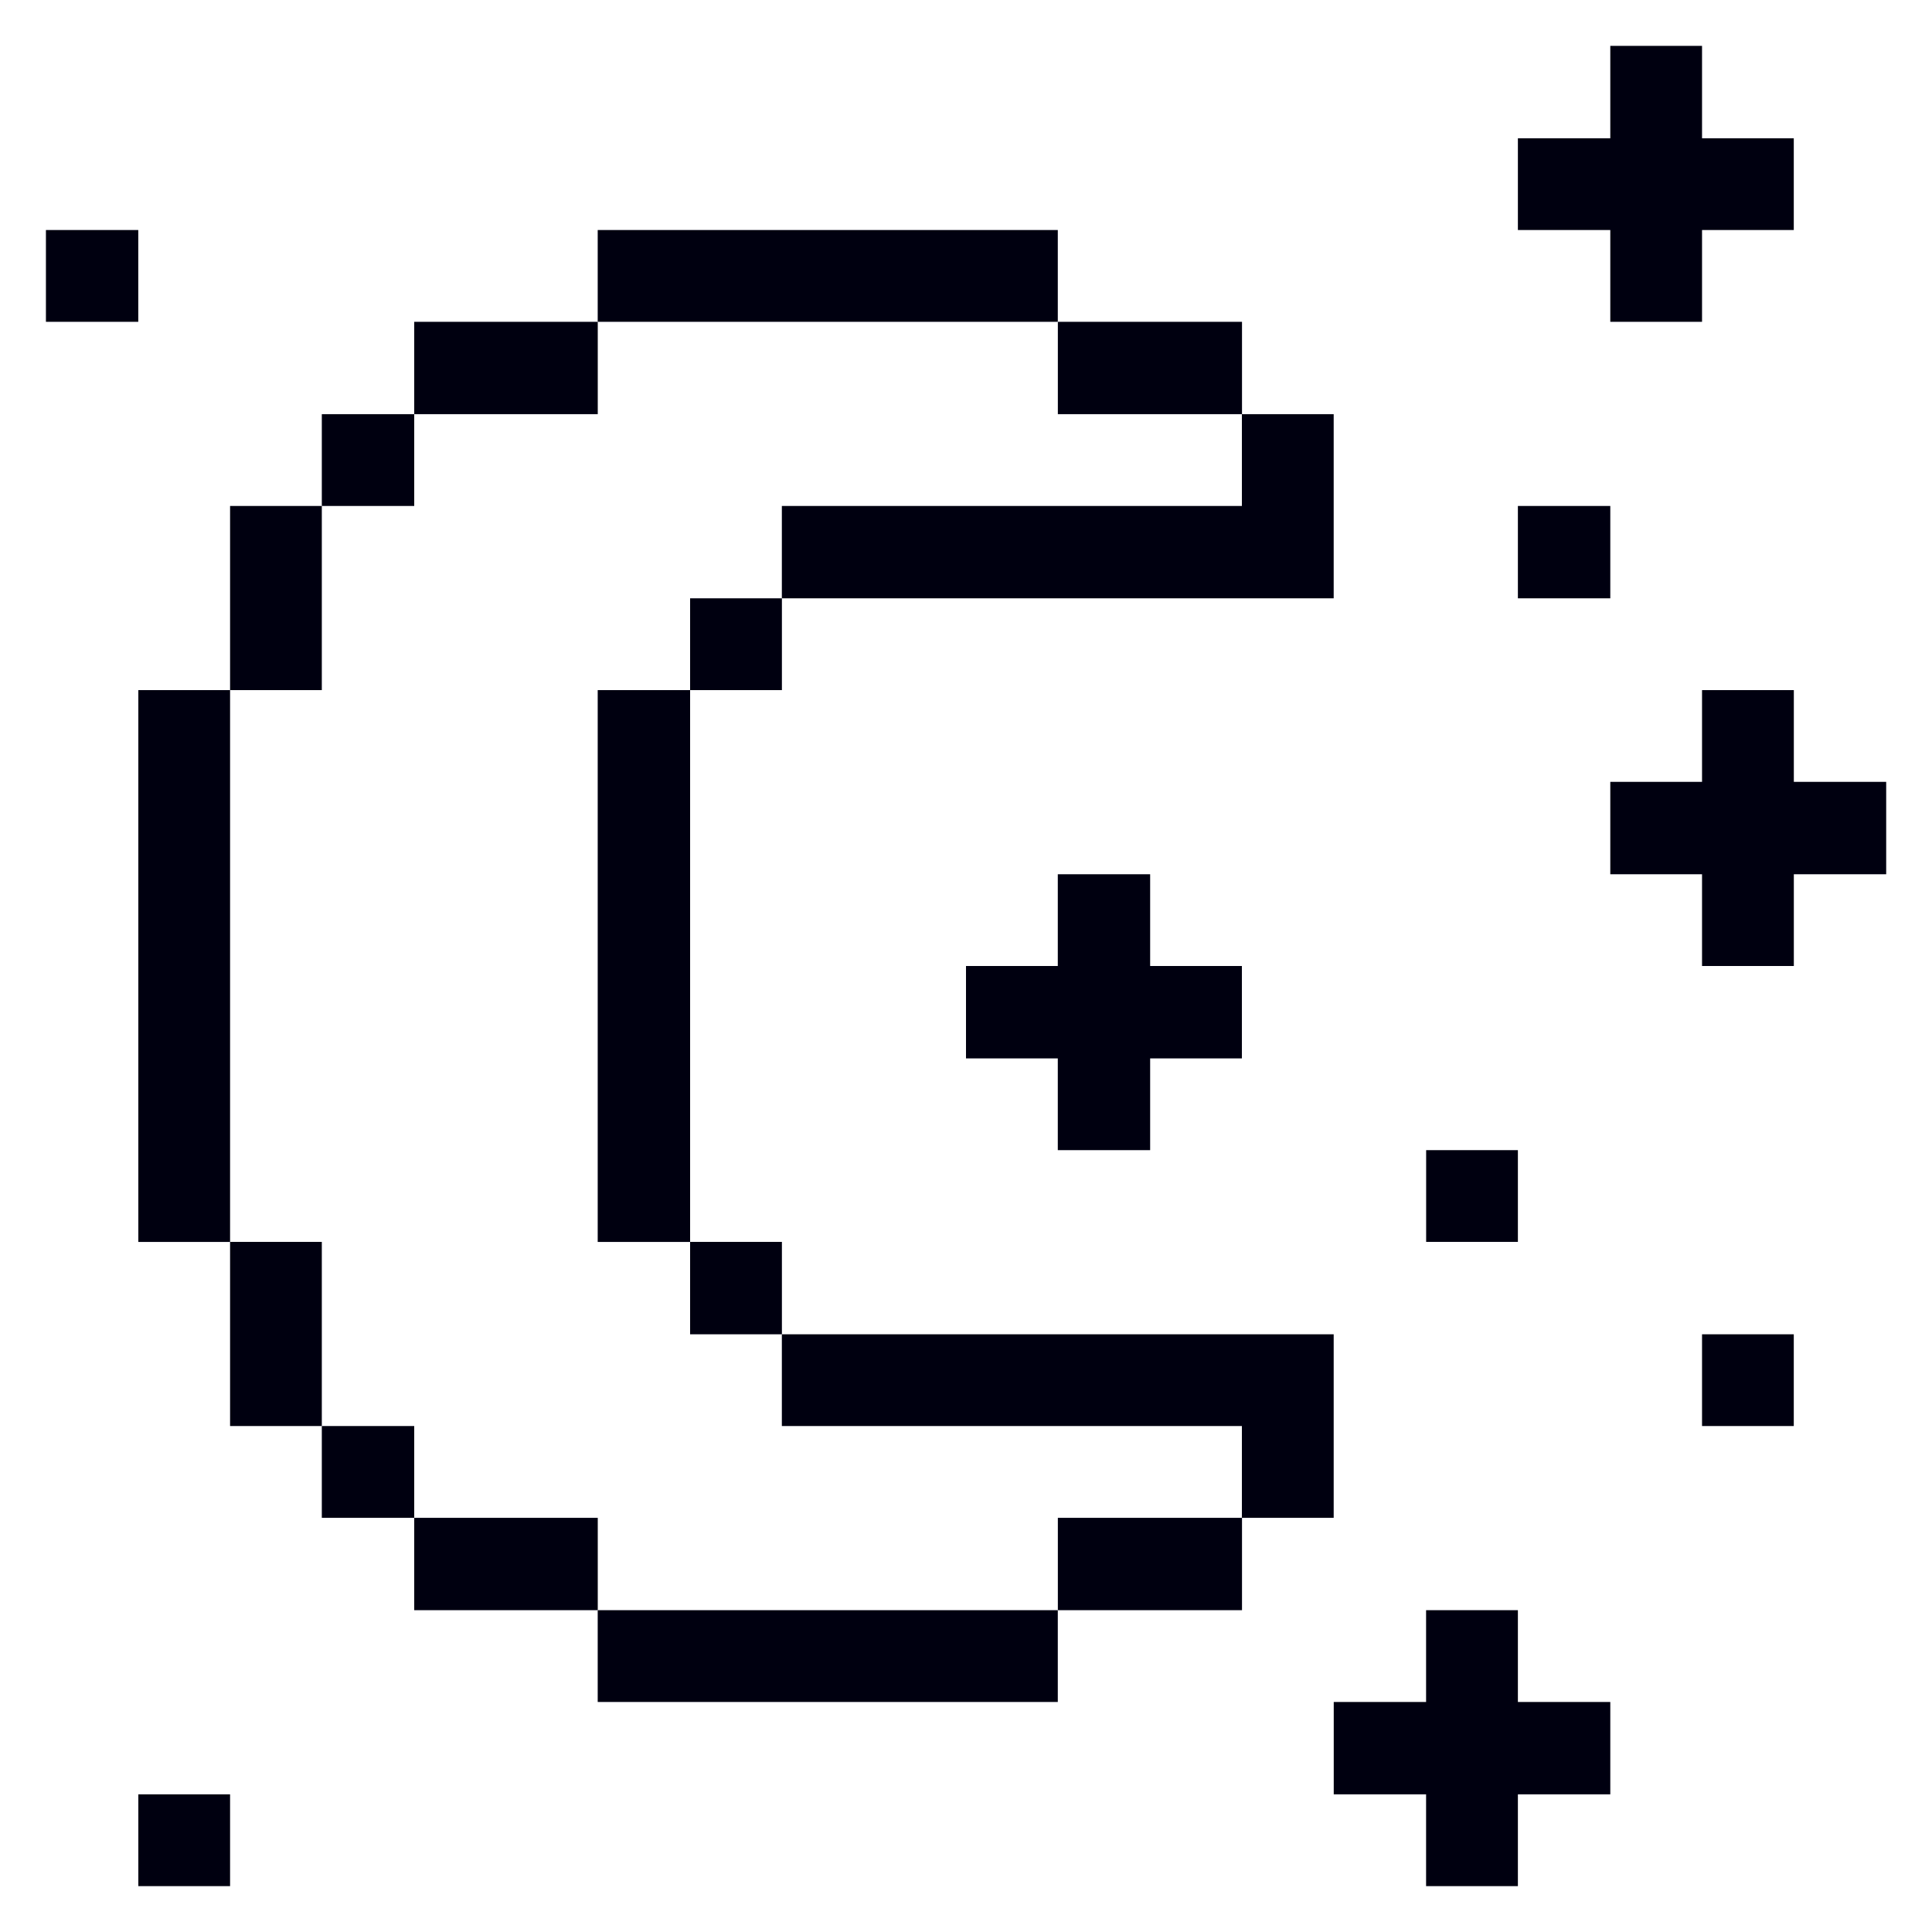 <svg width="35" height="35" viewBox="0 0 35 35" fill="none" xmlns="http://www.w3.org/2000/svg">
<g clip-path="url(#clip0_125_6405)">
<path d="M32.497 12.502H30.834V14.164H29.172V15.838H30.834V17.5H32.497V15.838H34.17V14.164H32.497V12.502Z" fill="#000010"/>
<path d="M32.496 24.172H30.834V25.834H32.496V24.172Z" fill="#000010"/>
<path d="M29.172 0.831V2.505H27.498V4.167H29.172V5.83H30.834V4.167H32.496V2.505H30.834V0.831H29.172Z" fill="#000010"/>
<path d="M29.172 9.166H27.498V10.839H29.172V9.166Z" fill="#000010"/>
<path d="M27.498 29.17H25.835V30.833H24.162V32.506H25.835V34.169H27.498V32.506H29.172V30.833H27.498V29.17Z" fill="#000010"/>
<path d="M27.498 20.836H25.836V22.498H27.498V20.836Z" fill="#000010"/>
<path d="M24.161 24.172H14.164V25.834H22.498V27.497H24.161V24.172Z" fill="#000010"/>
<path d="M14.164 9.166V10.839H24.161V7.503H22.498V9.166H14.164Z" fill="#000010"/>
<path d="M22.5 27.497H19.164V29.17H22.5V27.497Z" fill="#000010"/>
<path d="M20.836 20.836V19.174H22.498V17.5H20.836V15.838H19.163V17.5H17.5V19.174H19.163V20.836H20.836Z" fill="#000010"/>
<path d="M22.5 5.83H19.164V7.503H22.5V5.83Z" fill="#000010"/>
<path d="M19.163 29.17H10.828V30.833H19.163V29.17Z" fill="#000010"/>
<path d="M14.165 22.498H12.502V24.172H14.165V22.498Z" fill="#000010"/>
<path d="M14.165 10.839H12.502V12.502H14.165V10.839Z" fill="#000010"/>
<path d="M19.163 4.167H10.828V5.83H19.163V4.167Z" fill="#000010"/>
<path d="M12.502 12.502H10.828V22.499H12.502V12.502Z" fill="#000010"/>
<path d="M10.829 27.497H7.504V29.17H10.829V27.497Z" fill="#000010"/>
<path d="M10.829 5.83H7.504V7.503H10.829V5.83Z" fill="#000010"/>
<path d="M7.504 25.834H5.83V27.497H7.504V25.834Z" fill="#000010"/>
<path d="M7.504 7.503H5.83V9.166H7.504V7.503Z" fill="#000010"/>
<path d="M5.83 22.498H4.168V25.834H5.83V22.498Z" fill="#000010"/>
<path d="M5.83 9.166H4.168V12.502H5.83V9.166Z" fill="#000010"/>
<path d="M4.168 32.506H2.506V34.169H4.168V32.506Z" fill="#000010"/>
<path d="M4.168 12.502H2.506V22.499H4.168V12.502Z" fill="#000010"/>
<path d="M2.505 4.167H0.832V5.83H2.505V4.167Z" fill="#000010"/>
</g>
<defs>
<clipPath id="clip0_125_6405">
<rect width="35" height="35" fill="white"/>
</clipPath>
</defs>
</svg>
